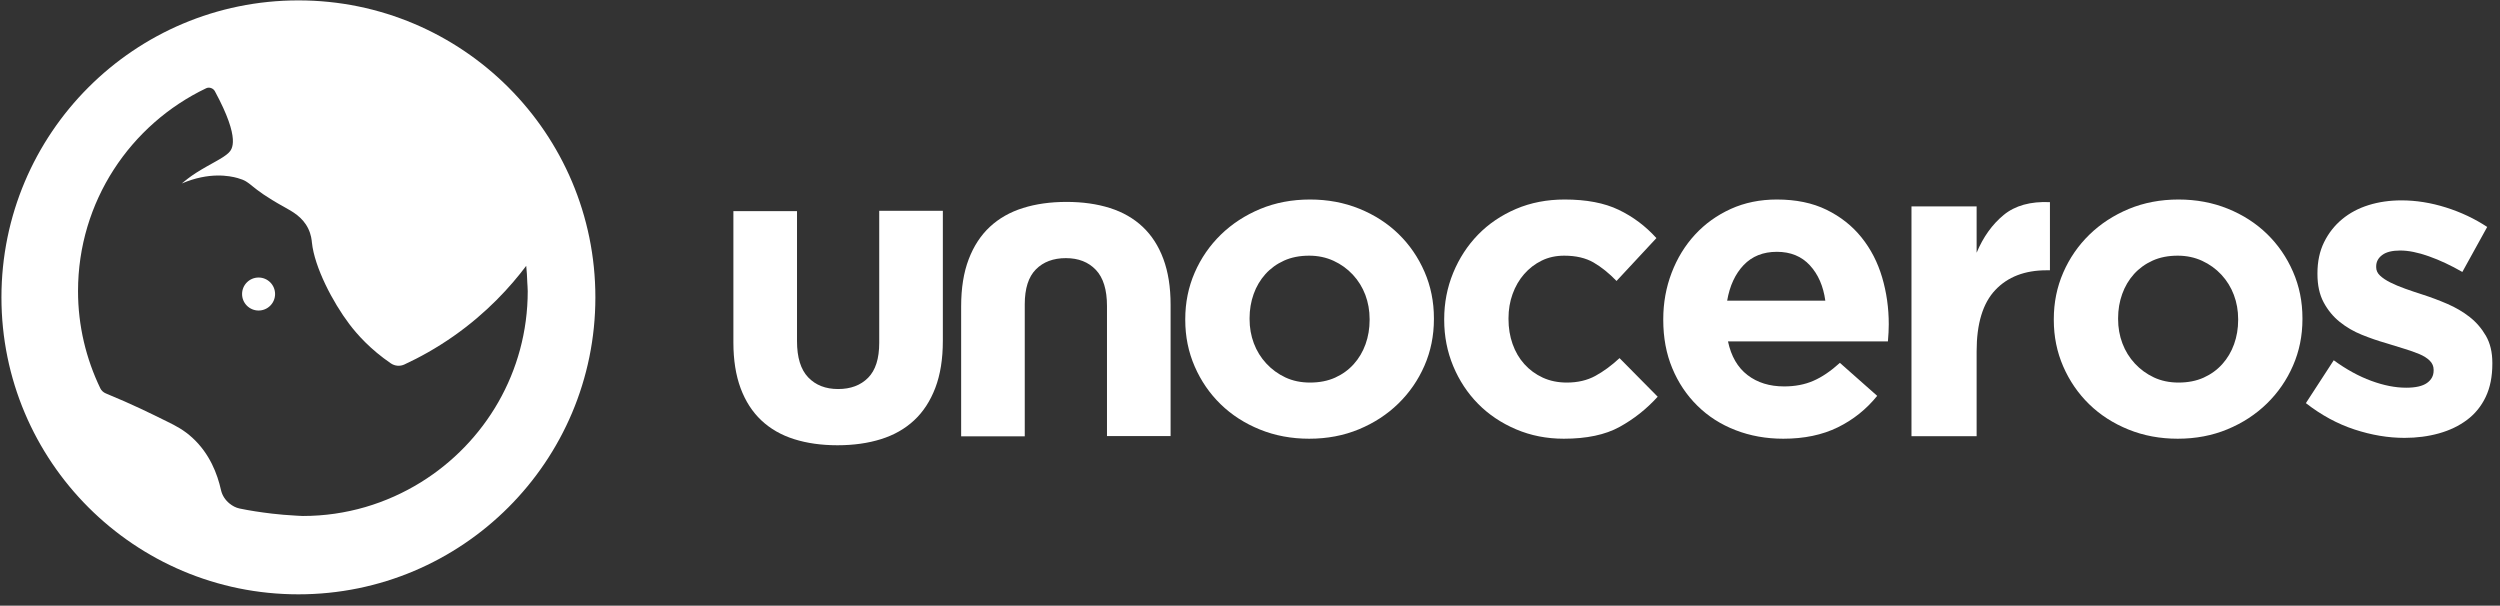 <?xml version="1.0" encoding="UTF-8"?>
<svg width="194px" height="47px" viewBox="0 0 194 47" version="1.1" xmlns="http://www.w3.org/2000/svg" xmlns:xlink="http://www.w3.org/1999/xlink">
    <rect x="0" y="0" width="194" height="47" fill="#333333" stroke="none"/>
    <!-- Generator: Sketch 49.3 (51167) - http://www.bohemiancoding.com/sketch -->
    <title>Uno/black</title>
    <desc>Created with Sketch.</desc>
    <defs></defs>
    <g id="Page-1" stroke="none" stroke-width="1" fill="none" fill-rule="evenodd">
        <g id="1440x900" transform="translate(-80, -30)" fill="#FFFFFF">
            <g id="Uno/white" transform="translate(80, 30)">
                <g id="New-Uno-Logos-02">
                    <path d="M101.658,29.687 C102.389,29.687 103.038,29.559 103.604,29.305 C104.169,29.049 104.652,28.7 105.051,28.256 C105.45,27.813 105.755,27.297 105.966,26.71 C106.176,26.122 106.282,25.495 106.282,24.83 L106.282,24.763 C106.282,24.098 106.17,23.471 105.95,22.883 C105.727,22.296 105.406,21.775 104.984,21.32 C104.563,20.866 104.064,20.506 103.488,20.24 C102.91,19.974 102.278,19.84 101.591,19.84 C100.86,19.84 100.211,19.967 99.645,20.222 C99.08,20.478 98.598,20.827 98.198,21.269 C97.799,21.714 97.493,22.23 97.283,22.817 C97.073,23.406 96.967,24.031 96.967,24.697 L96.967,24.763 C96.967,25.428 97.078,26.055 97.299,26.643 C97.521,27.231 97.842,27.752 98.265,28.207 C98.685,28.661 99.179,29.022 99.745,29.288 C100.31,29.553 100.948,29.687 101.658,29.687 Z M101.591,34.045 C100.215,34.045 98.94,33.807 97.765,33.329 C96.59,32.853 95.575,32.199 94.721,31.367 C93.867,30.535 93.196,29.559 92.709,28.439 C92.221,27.319 91.976,26.117 91.976,24.83 L91.976,24.763 C91.976,23.477 92.221,22.273 92.709,21.153 C93.196,20.034 93.873,19.053 94.738,18.209 C95.603,17.368 96.624,16.703 97.799,16.213 C98.974,15.726 100.26,15.482 101.658,15.482 C103.033,15.482 104.308,15.721 105.483,16.197 C106.659,16.674 107.674,17.328 108.528,18.16 C109.382,18.991 110.052,19.967 110.54,21.087 C111.028,22.208 111.272,23.411 111.272,24.697 L111.272,24.763 C111.272,26.049 111.028,27.253 110.54,28.373 C110.052,29.493 109.375,30.474 108.511,31.317 C107.646,32.161 106.625,32.826 105.45,33.313 C104.275,33.801 102.989,34.045 101.591,34.045 Z" id="Fill-1"></path>
                    <path d="M121.351,34.045 C120.02,34.045 118.784,33.801 117.642,33.313 C116.499,32.826 115.517,32.166 114.697,31.334 C113.877,30.502 113.235,29.526 112.768,28.406 C112.303,27.286 112.07,26.094 112.07,24.83 L112.07,24.763 C112.07,23.5 112.303,22.302 112.768,21.171 C113.235,20.039 113.877,19.053 114.697,18.209 C115.517,17.368 116.499,16.703 117.642,16.213 C118.784,15.726 120.042,15.482 121.417,15.482 C123.103,15.482 124.5,15.748 125.609,16.281 C126.718,16.813 127.694,17.544 128.537,18.476 L125.443,21.803 C124.866,21.204 124.273,20.727 123.663,20.371 C123.053,20.018 122.294,19.84 121.384,19.84 C120.741,19.84 120.158,19.967 119.638,20.222 C119.116,20.478 118.661,20.827 118.274,21.269 C117.886,21.714 117.587,22.23 117.376,22.817 C117.164,23.406 117.06,24.031 117.06,24.697 L117.06,24.763 C117.06,25.451 117.164,26.094 117.376,26.693 C117.587,27.291 117.891,27.813 118.291,28.256 C118.691,28.7 119.166,29.049 119.721,29.305 C120.275,29.559 120.896,29.687 121.584,29.687 C122.426,29.687 123.165,29.515 123.797,29.171 C124.428,28.827 125.055,28.367 125.676,27.79 L128.637,30.785 C127.772,31.739 126.785,32.52 125.676,33.13 C124.566,33.74 123.125,34.045 121.351,34.045" id="Fill-2"></path>
                    <path d="M141.645,23.333 C141.489,22.201 141.09,21.287 140.446,20.589 C139.803,19.89 138.95,19.541 137.885,19.541 C136.821,19.541 135.961,19.885 135.306,20.571 C134.652,21.259 134.226,22.18 134.027,23.333 L141.645,23.333 Z M138.385,34.045 C137.054,34.045 135.817,33.823 134.675,33.379 C133.532,32.937 132.545,32.304 131.715,31.483 C130.882,30.663 130.233,29.693 129.768,28.573 C129.301,27.453 129.069,26.205 129.069,24.83 L129.069,24.763 C129.069,23.5 129.286,22.302 129.718,21.171 C130.151,20.039 130.754,19.053 131.532,18.209 C132.307,17.368 133.233,16.703 134.309,16.213 C135.384,15.726 136.576,15.482 137.885,15.482 C139.371,15.482 140.657,15.748 141.744,16.281 C142.83,16.813 143.734,17.528 144.455,18.427 C145.176,19.324 145.708,20.356 146.052,21.52 C146.396,22.683 146.568,23.899 146.568,25.162 C146.568,25.363 146.562,25.573 146.551,25.795 C146.54,26.016 146.523,26.249 146.502,26.493 L134.092,26.493 C134.337,27.648 134.841,28.517 135.607,29.105 C136.371,29.693 137.32,29.986 138.45,29.986 C139.293,29.986 140.049,29.842 140.714,29.553 C141.378,29.266 142.065,28.8 142.775,28.157 L145.67,30.718 C144.828,31.76 143.807,32.576 142.609,33.163 C141.412,33.75 140.003,34.045 138.385,34.045 Z" id="Fill-3"></path>
                    <path d="M148.331,16.018 L153.386,16.018 L153.386,19.612 C153.897,18.391 154.595,17.416 155.482,16.684 C156.369,15.952 157.567,15.619 159.075,15.686 L159.075,20.974 L158.809,20.974 C157.124,20.974 155.799,21.486 154.835,22.505 C153.869,23.526 153.386,25.111 153.386,27.263 L153.386,33.849 L148.331,33.849 L148.331,16.018" id="Fill-4"></path>
                    <path d="M169.057,29.687 C169.788,29.687 170.437,29.559 171.002,29.305 C171.568,29.049 172.05,28.7 172.449,28.256 C172.848,27.813 173.153,27.297 173.364,26.71 C173.575,26.122 173.681,25.495 173.681,24.83 L173.681,24.763 C173.681,24.098 173.569,23.471 173.347,22.883 C173.126,22.296 172.803,21.775 172.383,21.32 C171.961,20.866 171.462,20.506 170.886,20.24 C170.309,19.974 169.677,19.84 168.989,19.84 C168.257,19.84 167.609,19.967 167.044,20.222 C166.478,20.478 165.996,20.827 165.596,21.269 C165.197,21.714 164.892,22.23 164.682,22.817 C164.47,23.406 164.365,24.031 164.365,24.697 L164.365,24.763 C164.365,25.428 164.476,26.055 164.698,26.643 C164.919,27.231 165.241,27.752 165.662,28.207 C166.083,28.661 166.578,29.022 167.143,29.288 C167.709,29.553 168.347,29.687 169.057,29.687 Z M168.989,34.045 C167.614,34.045 166.339,33.807 165.164,33.329 C163.988,32.853 162.973,32.199 162.119,31.367 C161.266,30.535 160.595,29.559 160.107,28.439 C159.619,27.319 159.375,26.117 159.375,24.83 L159.375,24.763 C159.375,23.477 159.619,22.273 160.107,21.153 C160.595,20.034 161.271,19.053 162.137,18.209 C163.002,17.368 164.021,16.703 165.197,16.213 C166.372,15.726 167.659,15.482 169.057,15.482 C170.431,15.482 171.707,15.721 172.881,16.197 C174.058,16.674 175.072,17.328 175.926,18.16 C176.78,18.991 177.451,19.967 177.938,21.087 C178.427,22.208 178.67,23.411 178.67,24.697 L178.67,24.763 C178.67,26.049 178.427,27.253 177.938,28.373 C177.451,29.493 176.774,30.474 175.909,31.317 C175.044,32.161 174.024,32.826 172.848,33.313 C171.673,33.801 170.387,34.045 168.989,34.045 Z" id="Fill-5"></path>
                    <path d="M186.588,33.979 C185.323,33.979 184.031,33.762 182.712,33.329 C181.392,32.897 180.133,32.214 178.936,31.283 L181.098,27.957 C182.074,28.667 183.044,29.2 184.009,29.553 C184.974,29.909 185.877,30.086 186.721,30.086 C187.452,30.086 187.99,29.964 188.333,29.72 C188.677,29.477 188.849,29.154 188.849,28.755 L188.849,28.689 C188.849,28.423 188.75,28.19 188.55,27.99 C188.35,27.79 188.078,27.619 187.735,27.474 C187.391,27.331 186.997,27.193 186.554,27.058 C186.11,26.926 185.644,26.782 185.156,26.626 C184.535,26.45 183.909,26.233 183.277,25.978 C182.645,25.723 182.074,25.391 181.564,24.98 C181.053,24.57 180.637,24.064 180.316,23.465 C179.995,22.868 179.834,22.135 179.834,21.269 L179.834,21.204 C179.834,20.294 180.005,19.491 180.35,18.792 C180.694,18.093 181.159,17.5 181.747,17.012 C182.335,16.524 183.022,16.159 183.81,15.914 C184.595,15.67 185.445,15.549 186.355,15.549 C187.485,15.549 188.633,15.731 189.797,16.097 C190.961,16.463 192.031,16.968 193.007,17.611 L191.078,21.104 C190.191,20.594 189.327,20.189 188.484,19.89 C187.64,19.59 186.898,19.44 186.254,19.44 C185.634,19.44 185.168,19.557 184.857,19.79 C184.547,20.023 184.392,20.318 184.392,20.672 L184.392,20.739 C184.392,20.983 184.491,21.199 184.691,21.387 C184.891,21.575 185.156,21.752 185.489,21.919 C185.822,22.086 186.205,22.247 186.638,22.402 C187.07,22.557 187.529,22.713 188.018,22.868 C188.638,23.067 189.27,23.305 189.914,23.582 C190.557,23.86 191.134,24.198 191.644,24.597 C192.153,24.996 192.575,25.485 192.908,26.061 C193.24,26.638 193.406,27.337 193.406,28.157 L193.406,28.223 C193.406,29.221 193.235,30.081 192.891,30.801 C192.547,31.523 192.065,32.116 191.444,32.581 C190.823,33.047 190.097,33.396 189.265,33.629 C188.434,33.862 187.541,33.979 186.588,33.979" id="Fill-6"></path>
                    <path d="M68.228,16.36 L68.228,26.601 C68.228,27.831 67.941,28.736 67.363,29.317 C66.786,29.899 66.011,30.189 65.037,30.189 C64.065,30.189 63.29,29.887 62.713,29.28 C62.135,28.673 61.848,27.738 61.848,26.476 L61.848,16.382 L56.911,16.382 L56.911,26.575 C56.911,27.939 57.099,29.122 57.472,30.127 C57.846,31.133 58.383,31.964 59.08,32.62 C59.778,33.277 60.627,33.764 61.623,34.078 C62.62,34.394 63.742,34.552 64.988,34.552 C66.235,34.552 67.36,34.394 68.366,34.078 C69.371,33.764 70.227,33.277 70.934,32.62 C71.64,31.964 72.188,31.125 72.579,30.103 C72.969,29.08 73.165,27.864 73.165,26.452 L73.165,16.36 L68.228,16.36" id="Fill-7"></path>
                    <path d="M79.521,33.859 L79.521,23.619 C79.521,22.389 79.809,21.484 80.386,20.903 C80.964,20.321 81.738,20.031 82.712,20.031 C83.685,20.031 84.459,20.333 85.037,20.94 C85.614,21.546 85.902,22.481 85.902,23.744 L85.902,33.838 L90.838,33.838 L90.838,23.645 C90.838,22.281 90.65,21.098 90.277,20.093 C89.904,19.087 89.367,18.256 88.67,17.6 C87.971,16.943 87.123,16.457 86.127,16.142 C85.129,15.826 84.007,15.668 82.762,15.668 C81.514,15.668 80.389,15.826 79.383,16.142 C78.378,16.457 77.523,16.943 76.816,17.6 C76.11,18.256 75.561,19.095 75.171,20.117 C74.78,21.14 74.585,22.356 74.585,23.769 L74.585,33.859 L79.521,33.859" id="Fill-8"></path>
                    <path d="M20.066,21.536 C19.359,21.536 18.785,22.11 18.785,22.817 C18.785,23.524 19.359,24.097 20.066,24.097 C20.773,24.097 21.346,23.524 21.346,22.817 C21.346,22.11 20.773,21.536 20.066,21.536" id="Fill-10"></path>
                    <path d="M32.664,37.422 C29.999,39.072 26.868,40.04 23.503,40.04 C23.312,40.04 23.125,40.017 22.934,40.011 C22.302,39.977 21.696,39.926 21.115,39.858 C20.215,39.752 19.361,39.62 18.595,39.461 C18.296,39.4 18.035,39.255 17.809,39.071 C17.487,38.809 17.244,38.454 17.149,38.029 C16.867,36.762 16.268,35.213 14.956,33.996 C14.281,33.369 13.646,33.045 12.978,32.716 C11.612,32.043 10.384,31.427 8.213,30.529 C8.031,30.455 7.871,30.312 7.785,30.135 C6.685,27.85 6.055,25.296 6.055,22.591 C6.055,15.643 10.121,9.654 16,6.848 C16.237,6.734 16.549,6.845 16.674,7.078 C18.719,10.856 17.991,11.607 17.744,11.855 C17.315,12.285 16.329,12.707 15.228,13.405 C14.721,13.727 14.345,14.042 14.103,14.239 C16.239,13.33 17.805,13.642 18.427,13.813 C19.621,14.142 19.167,14.46 22.053,16.062 C22.666,16.403 23.472,16.824 23.914,17.73 C24.152,18.219 24.188,18.651 24.204,18.815 C24.398,20.728 25.827,23.46 27.112,25.155 C27.729,25.969 28.745,27.112 30.328,28.196 C30.636,28.406 31.037,28.442 31.375,28.286 C32.545,27.744 33.849,27.03 35.198,26.085 C37.787,24.27 39.607,22.259 40.835,20.629 C40.882,21.054 40.902,21.488 40.918,21.922 C40.927,22.146 40.952,22.365 40.952,22.591 C40.952,28.863 37.632,34.345 32.664,37.422 Z M23.157,0.03 C10.43,0.03 0.112,10.347 0.112,23.075 C0.112,35.802 10.43,46.12 23.157,46.12 C35.884,46.12 46.201,35.802 46.201,23.075 C46.201,10.347 35.884,0.03 23.157,0.03 Z" id="Fill-11"></path>
                </g>
            </g>
        </g>
    </g>
</svg>